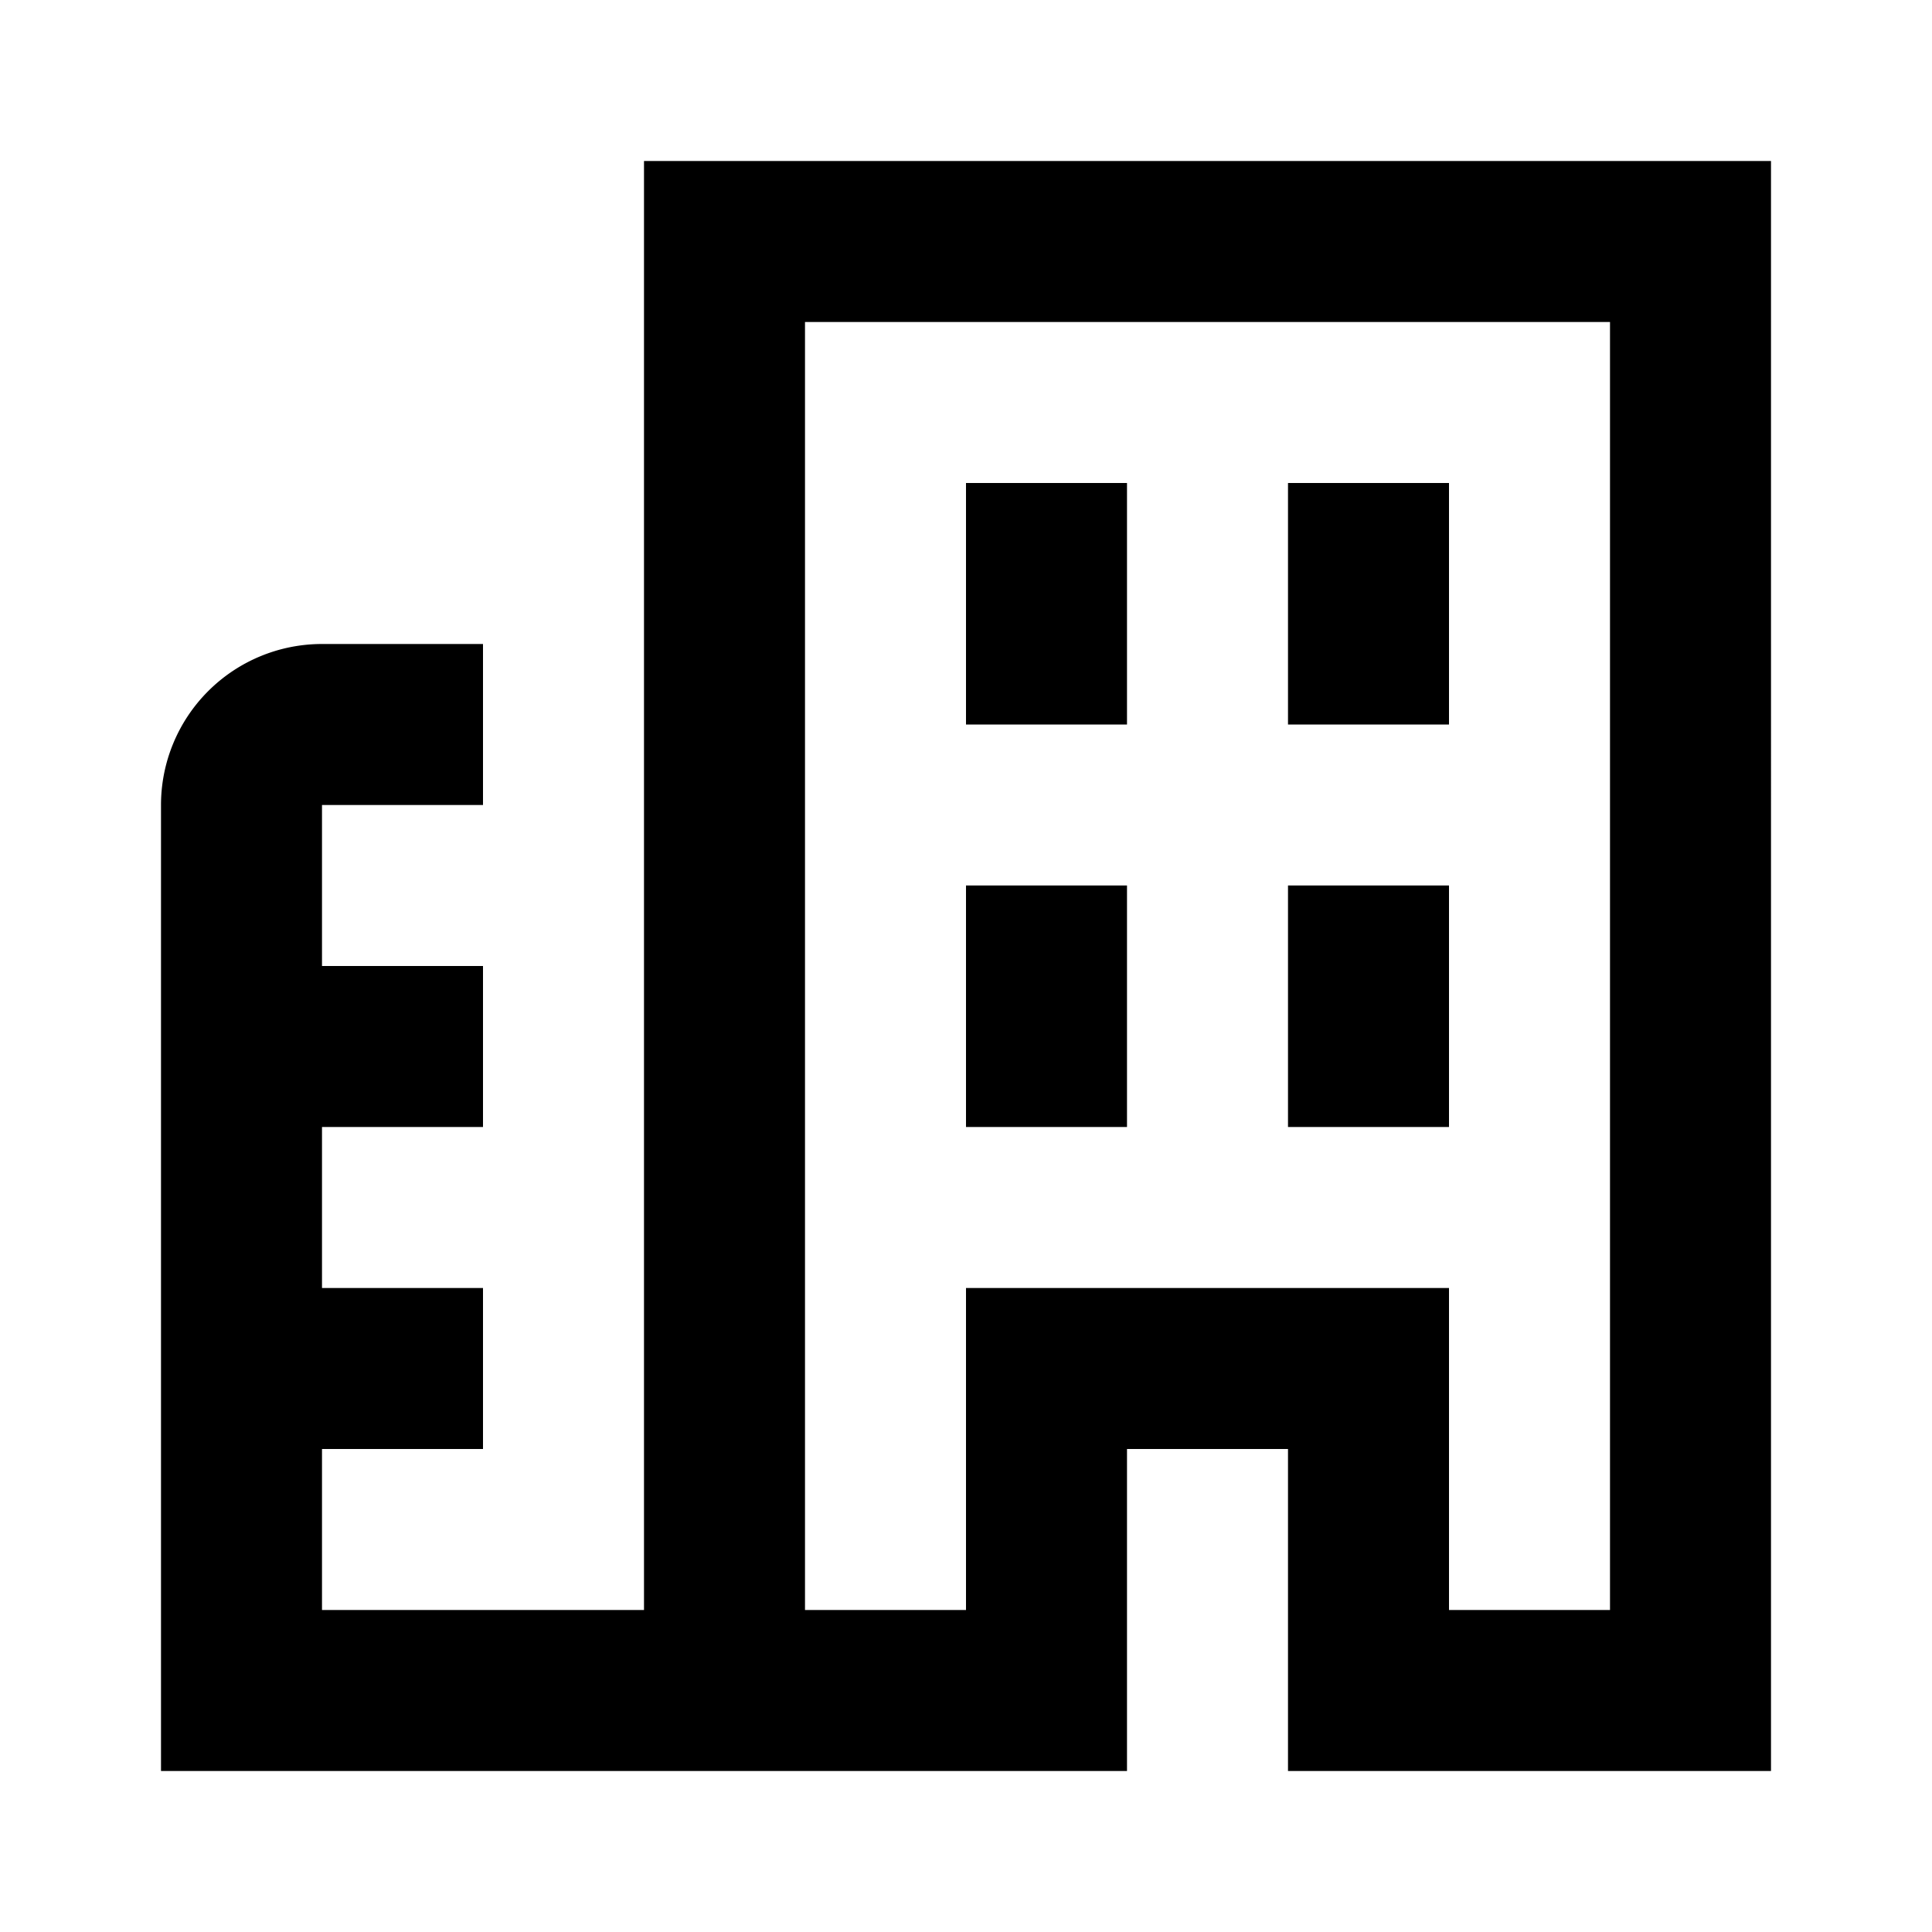 <svg xmlns="http://www.w3.org/2000/svg" viewBox="0 0 24 24"><g id="Layer_2" data-name="Layer 2"><g id="UI_POI_Outline" data-name="UI POI Outline"><g id="business"><rect width="24" height="24" style="fill:none"/><path d="M20,4V20H18V16H12v4H10V4H20m2-2H8V20H4V18H6V16H4V14H6V12H4V10H6V8H4a2,2,0,0,0-2,2V22H14V18h2v4h6V2ZM14,6H12V9h2Zm4,0H16V9h2Zm-4,5H12v3h2Zm4,0H16v3h2Z"/></g></g></g></svg>